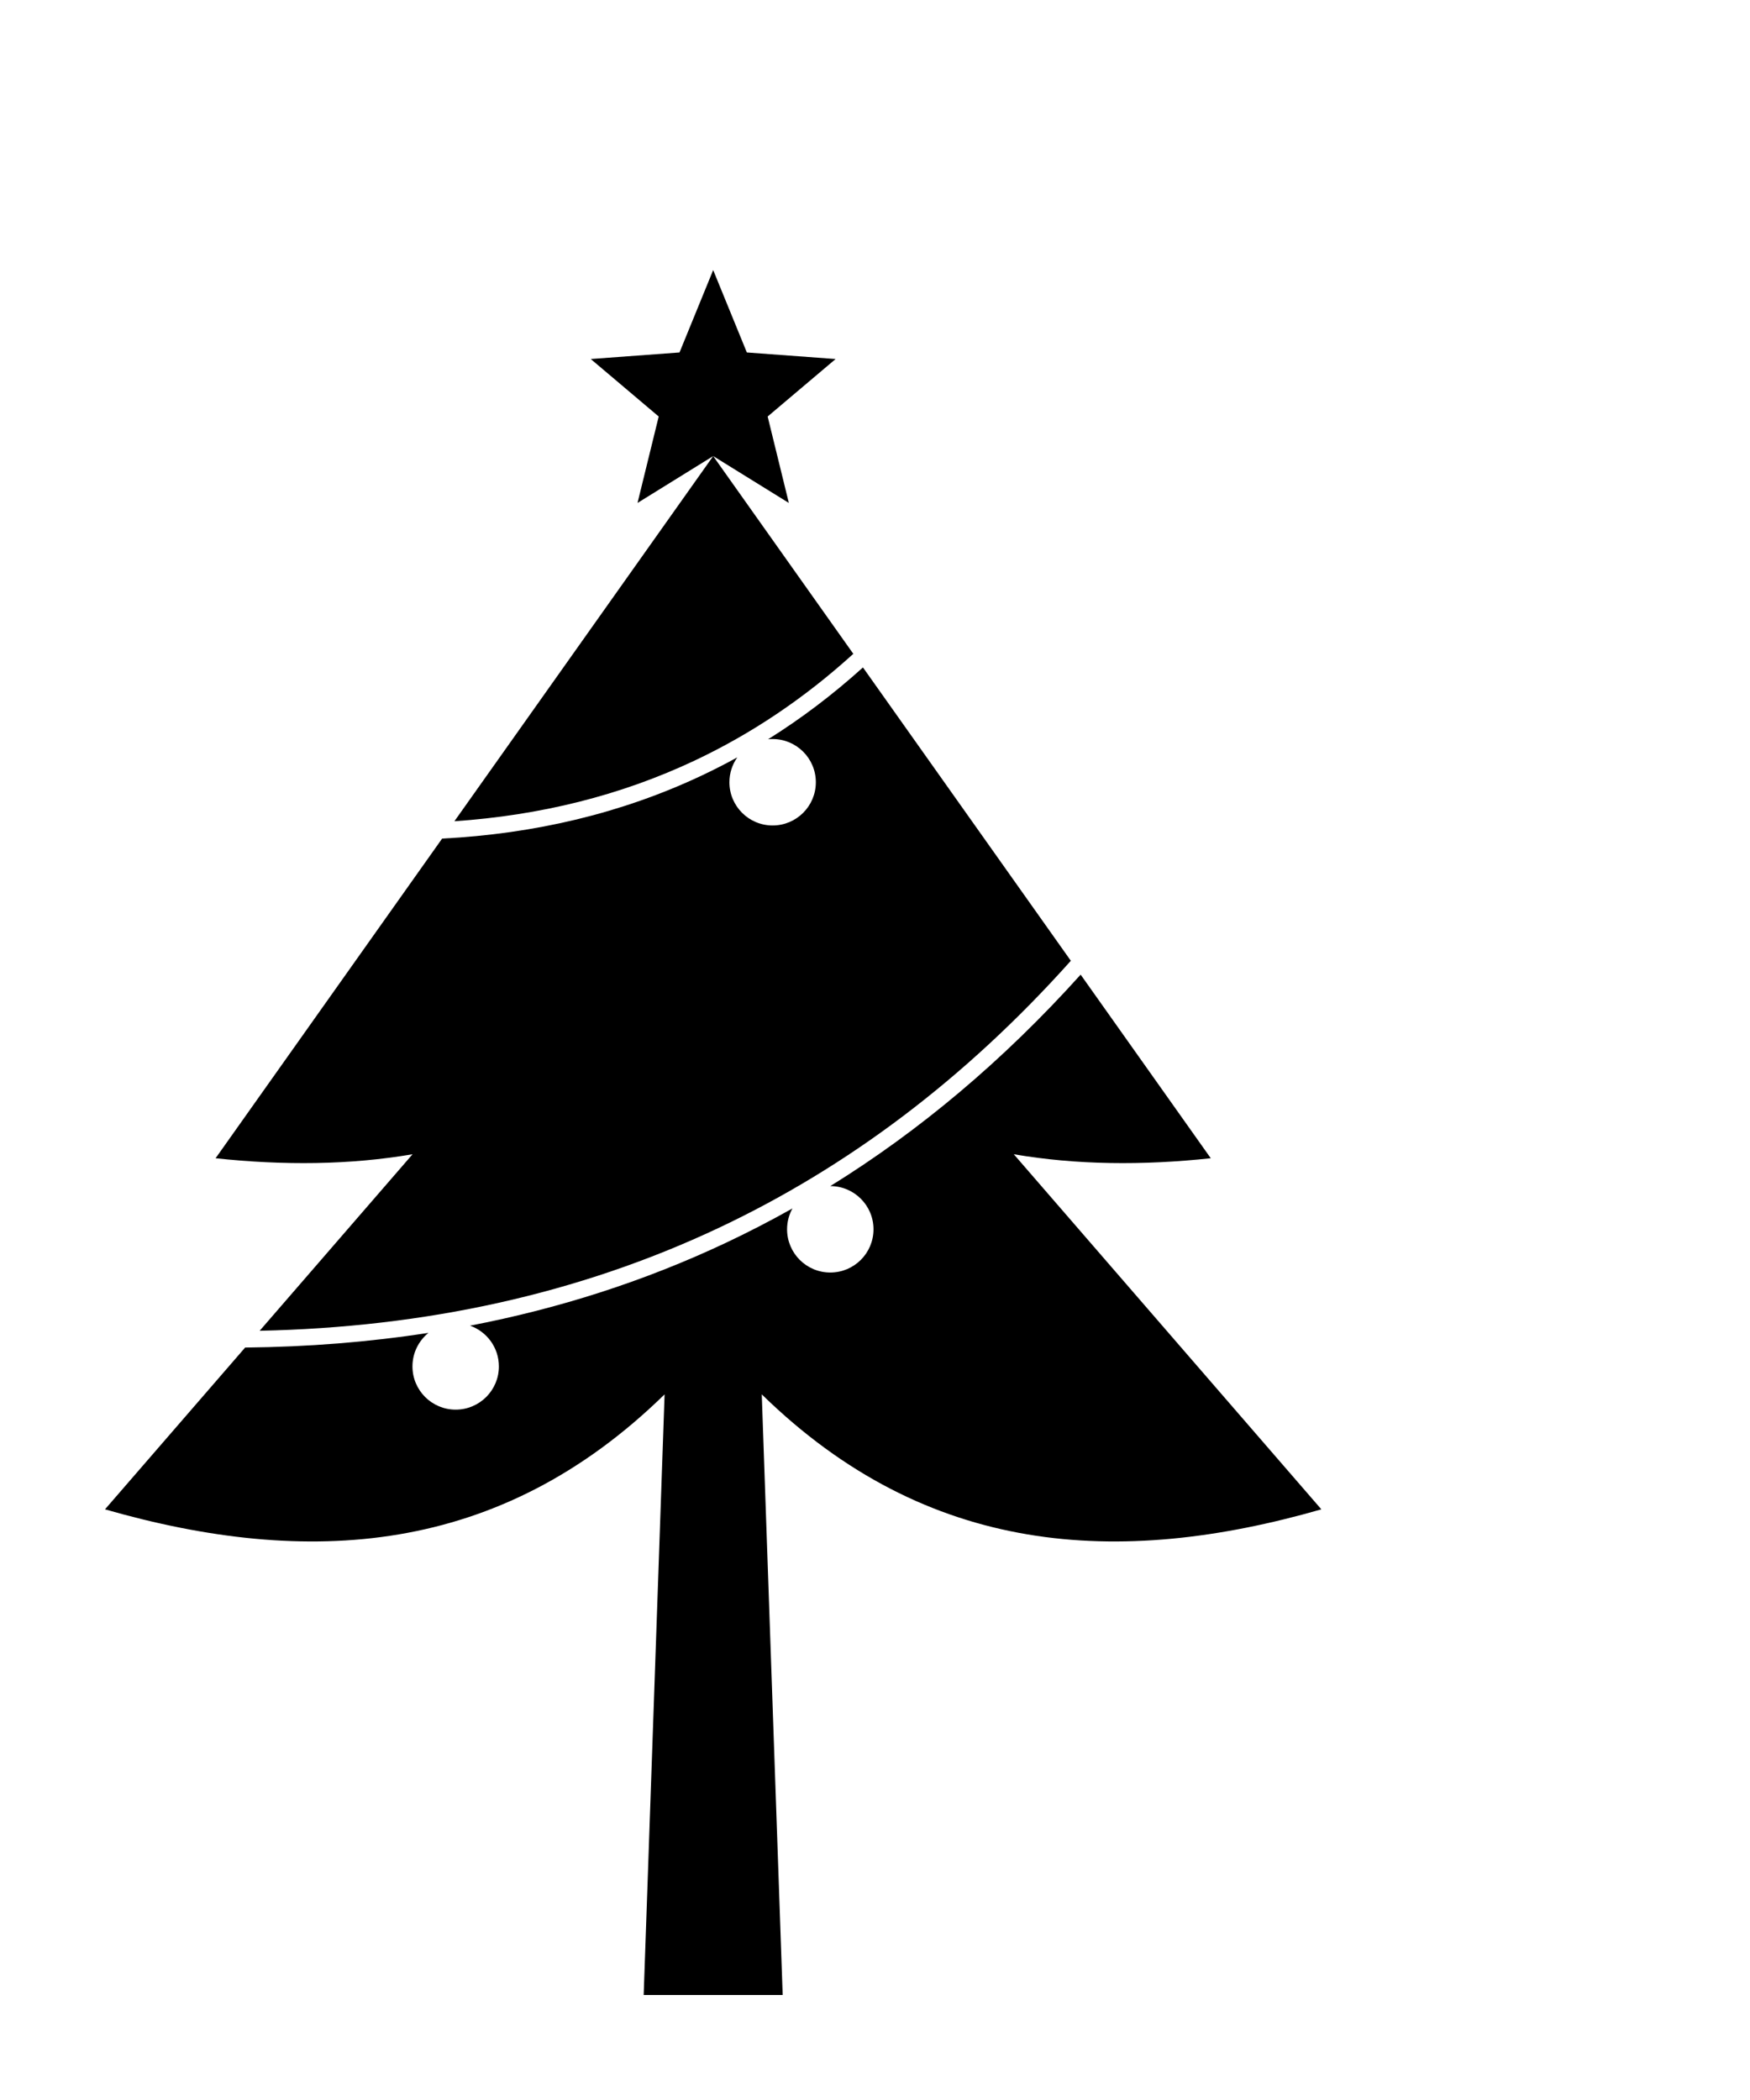 <?xml version="1.0" encoding="UTF-8"?>
<svg xmlns="http://www.w3.org/2000/svg" xmlns:xlink="http://www.w3.org/1999/xlink" width="2000" height="2400" viewBox="0 0 2000 2400">
<rect x="0" y="0" width="2000" height="2400" fill="#808080" stroke="none"/>
<path fill-rule="evenodd" fill="rgb(100%, 100%, 100%)" fill-opacity="1" d="M 0 2400 L 3264.75 2400 L 3264.75 0 L 0 0 Z M 0 2400 "/>

<path fill-rule="evenodd" fill="rgb(0%, 0%, 0%)" fill-opacity="1" d="M 759.535 1593.555 C 570.328 1778.516 351.93 1791.582 120 1724.961 L 280.141 1540.074 C 351.906 1539.344 421.762 1533.805 489.652 1523.285 C 478.504 1532.34 471.383 1546.152 471.383 1561.633 C 471.383 1588.906 493.492 1611.016 520.77 1611.016 C 548.043 1611.016 570.152 1588.906 570.152 1561.633 C 570.152 1540.109 556.383 1521.805 537.176 1515.043 C 639.152 1495.438 736.52 1464.184 829.02 1420.625 C 854.949 1408.414 880.492 1395.23 905.645 1381.078 C 901.742 1388.148 899.516 1396.281 899.516 1404.922 C 899.516 1432.195 921.625 1454.309 948.902 1454.309 C 976.176 1454.309 998.285 1432.195 998.285 1404.922 C 998.285 1377.648 976.176 1355.539 948.902 1355.539 L 948.891 1355.539 C 1051.16 1292.219 1146.672 1211.988 1235.02 1113.852 L 1383.75 1323.719 C 1305.988 1332.039 1230.691 1331.461 1158.629 1319.148 L 1162.59 1323.719 L 1510.129 1724.961 C 1278.199 1791.582 1059.801 1778.516 870.59 1593.555 L 894.496 2280 L 735.629 2280 Z M 815.062 308.66 L 853.543 402.82 L 954.984 410.309 L 877.32 476.012 L 901.539 574.801 L 815.062 521.238 L 975.219 747.238 C 918.793 798.449 858.141 838.969 793.5 869.41 C 708.855 909.27 617.277 931.871 519.309 938.578 L 530.719 922.48 L 815.062 521.238 L 728.586 574.801 L 752.805 476.012 L 675.141 410.309 L 776.582 402.82 Z M 296.758 1520.887 L 467.531 1323.719 L 471.492 1319.148 C 399.438 1331.461 324.137 1332.039 246.375 1323.719 L 505.273 958.391 C 611.324 952.91 710.305 929.488 801.566 886.52 C 815.438 879.98 829.125 873 842.629 865.57 C 836.953 873.609 833.617 883.422 833.617 894.012 C 833.617 921.281 855.727 943.391 883 943.391 C 910.277 943.391 932.387 921.281 932.387 894.012 C 932.387 866.73 910.277 844.621 883 844.621 C 881.246 844.621 879.512 844.719 877.801 844.898 C 915.473 821.34 951.633 794.012 986.23 762.781 L 1099.41 922.48 L 1223.82 1098.039 C 1102.77 1233.262 968.133 1334.211 820.949 1403.52 C 660.762 1478.949 485.578 1516.941 296.758 1520.887 "/>
</svg>
